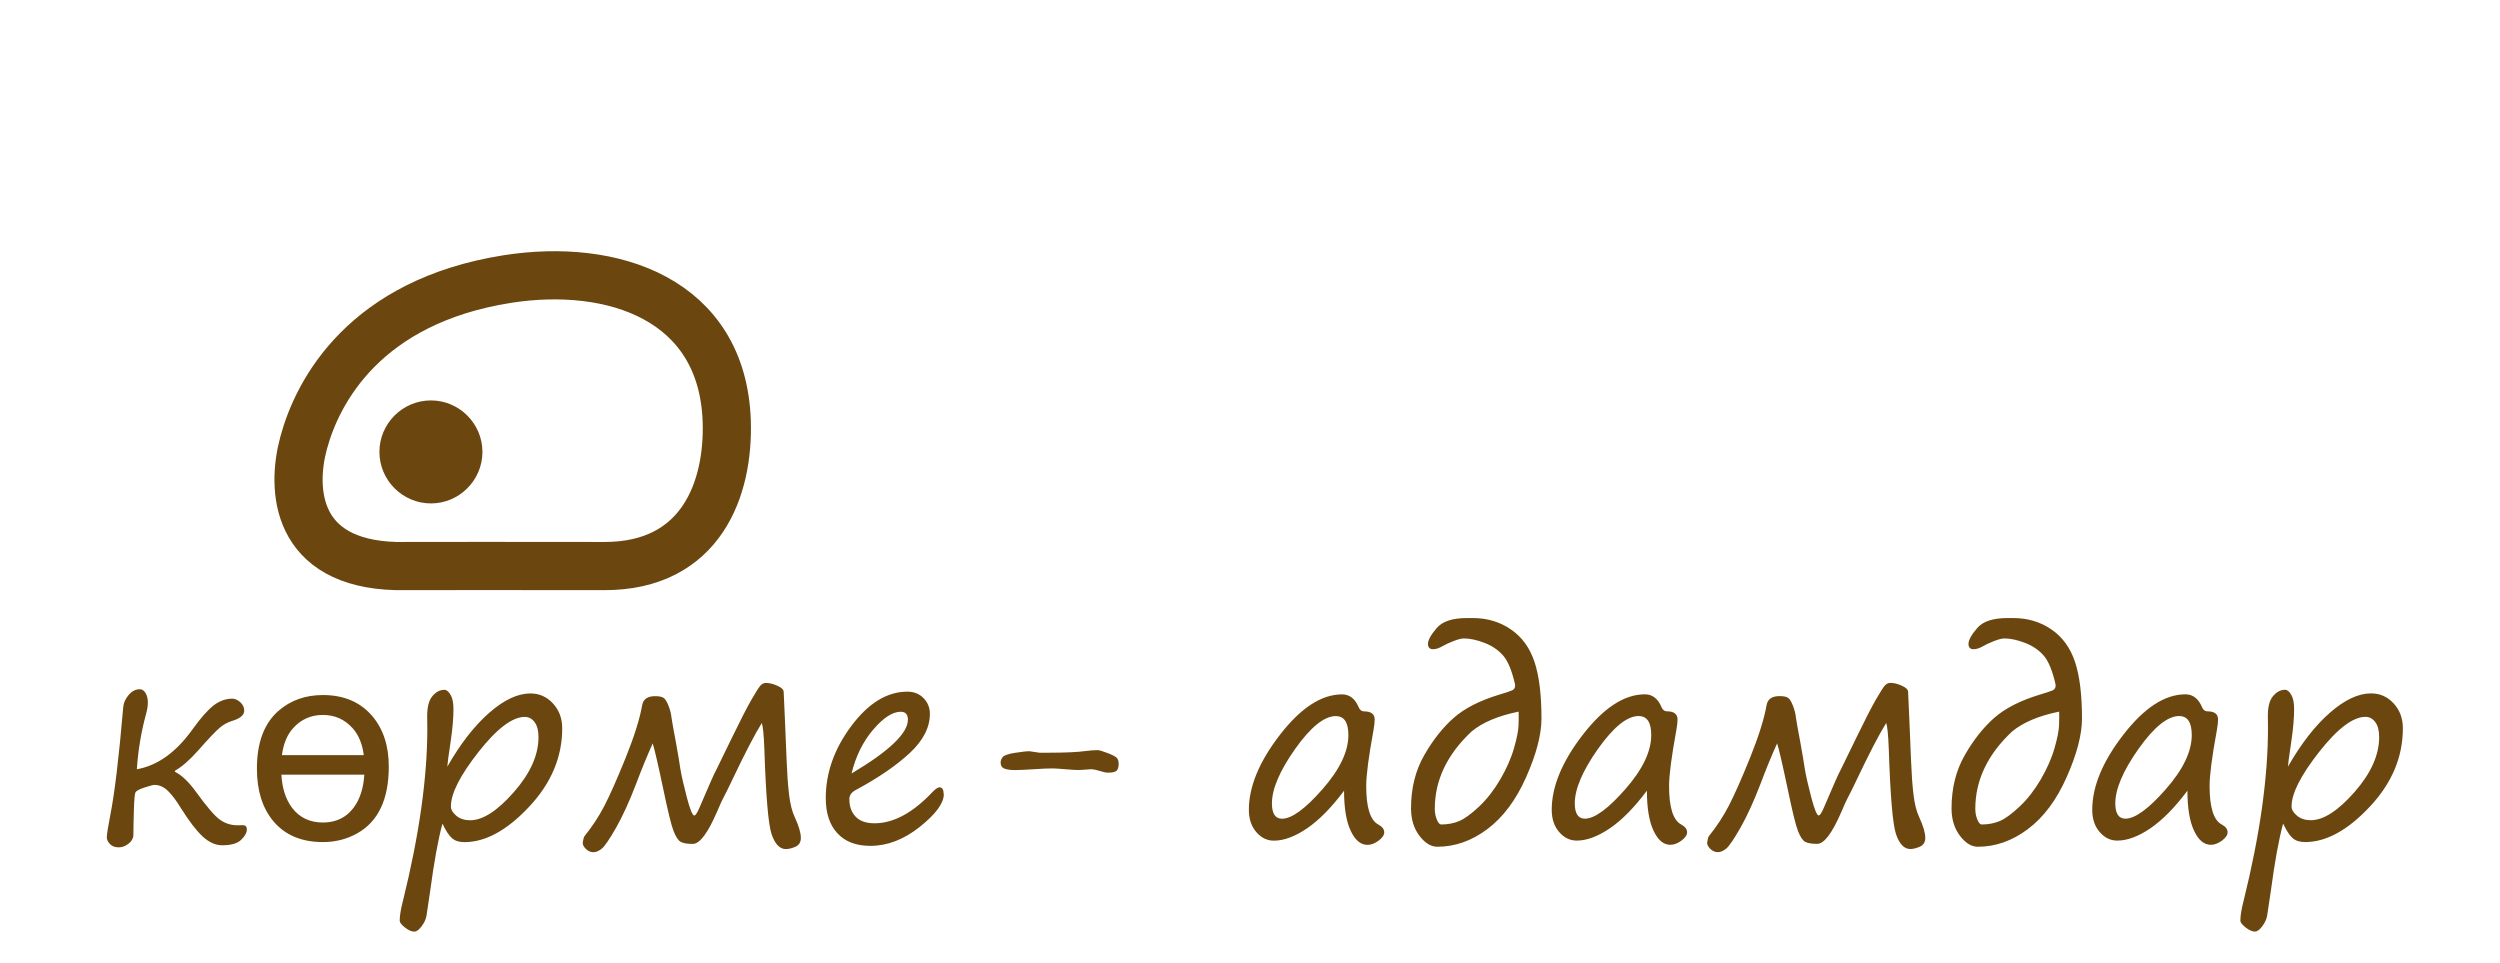 <?xml version="1.0" encoding="UTF-8"?>
<!DOCTYPE svg PUBLIC "-//W3C//DTD SVG 1.1//EN" "http://www.w3.org/Graphics/SVG/1.1/DTD/svg11.dtd">
<!-- Creator: CorelDRAW 2020 -->
<svg xmlns="http://www.w3.org/2000/svg" xml:space="preserve" width="25.956mm" height="10mm" version="1.1" style="shape-rendering:geometricPrecision; text-rendering:geometricPrecision; image-rendering:optimizeQuality; fill-rule:evenodd; clip-rule:evenodd"
viewBox="0 0 421.82 162.51"
 xmlns:xlink="http://www.w3.org/1999/xlink"
 xmlns:xodm="http://www.corel.com/coreldraw/odm/2003">
 <defs>
  <style type="text/css">
   <![CDATA[
    .str0 {stroke:#6B470F;stroke-width:8.13;stroke-miterlimit:22.926}
    .fil0 {fill:none}
    .fil2 {fill:#6B470F}
    .fil1 {fill:#6B470F;fill-rule:nonzero}
   ]]>
  </style>
 </defs>
 <g id="Layer_x0020_1">
  <g id="_1067795624">
   <polygon class="fil0" points="-0,0 421.82,0 421.82,162.51 -0,162.51 "/>
   <path class="fil1" d="M23.05 129.8c3.54,-0.61 6.71,-2.9 9.52,-6.86 1.32,-1.83 2.47,-3.13 3.46,-3.91 0.99,-0.76 2.05,-1.15 3.17,-1.15 0.44,0 0.9,0.21 1.34,0.6 0.45,0.41 0.67,0.89 0.67,1.44 0,0.73 -0.69,1.31 -2.08,1.73 -0.73,0.22 -1.42,0.6 -2.06,1.14 -0.64,0.54 -1.86,1.82 -3.65,3.85 -1.41,1.58 -2.67,2.69 -3.78,3.33 -0.11,0.06 -0.16,0.11 -0.16,0.16 0,0.06 0.07,0.12 0.21,0.18 1.09,0.59 2.24,1.71 3.45,3.39 1.76,2.43 3.08,3.97 3.96,4.6 0.89,0.64 1.89,0.95 3.03,0.95l0.74 -0.02c0.52,-0.03 0.78,0.21 0.78,0.7 0,0.57 -0.32,1.16 -0.96,1.77 -0.64,0.61 -1.7,0.92 -3.18,0.92 -1.13,0 -2.23,-0.49 -3.3,-1.47 -1.07,-0.98 -2.28,-2.57 -3.66,-4.76 -0.79,-1.3 -1.53,-2.29 -2.22,-2.95 -0.69,-0.67 -1.45,-1.01 -2.28,-1.01 -0.18,0 -0.73,0.14 -1.66,0.44 -0.92,0.3 -1.44,0.59 -1.55,0.86 -0.11,0.28 -0.2,1.27 -0.25,2.98 -0.05,1.7 -0.08,3.09 -0.08,4.13 0,0.56 -0.26,1.05 -0.78,1.48 -0.53,0.43 -1.09,0.65 -1.7,0.65 -0.63,0 -1.11,-0.18 -1.47,-0.55 -0.36,-0.37 -0.54,-0.74 -0.54,-1.13 0,-0.53 0.21,-1.8 0.6,-3.81 0.72,-3.65 1.44,-9.65 2.16,-18.03 0.05,-0.8 0.36,-1.53 0.92,-2.18 0.55,-0.65 1.18,-0.98 1.88,-0.98 0.39,0 0.71,0.21 0.97,0.63 0.26,0.42 0.4,0.96 0.4,1.61 0,0.53 -0.09,1.12 -0.27,1.8 -0.85,3.09 -1.38,6.25 -1.59,9.47zm42.55 -0.46c0,5.54 -1.79,9.31 -5.37,11.29 -1.74,0.97 -3.66,1.45 -5.74,1.45 -3.61,0 -6.41,-1.18 -8.39,-3.55 -1.83,-2.21 -2.75,-5.16 -2.75,-8.85 0,-4.39 1.22,-7.65 3.67,-9.77 2.04,-1.76 4.53,-2.64 7.47,-2.64 3.5,0 6.24,1.16 8.25,3.46 1.9,2.19 2.86,5.06 2.86,8.61zm-4.22 -1.93c-0.25,-1.92 -0.88,-3.43 -1.87,-4.53 -1.34,-1.5 -3.01,-2.25 -5.02,-2.25 -2.03,0 -3.72,0.75 -5.05,2.25 -0.99,1.1 -1.62,2.61 -1.87,4.53l13.81 0zm0.09 3.3l-13.99 0c0.12,2.29 0.73,4.17 1.82,5.61 1.25,1.64 2.99,2.46 5.19,2.46 2.19,0 3.92,-0.83 5.16,-2.48 1.08,-1.43 1.68,-3.3 1.82,-5.59zm13.18 8.27c-0.73,2.69 -1.41,6.46 -2.06,11.31l-0.63 4.23c-0.11,0.6 -0.38,1.19 -0.83,1.78 -0.44,0.59 -0.85,0.89 -1.23,0.89 -0.47,0 -0.99,-0.24 -1.58,-0.7 -0.59,-0.47 -0.88,-0.85 -0.88,-1.13 0,-0.83 0.18,-1.96 0.56,-3.41 2.73,-11.03 4.1,-20.72 4.1,-29.06l-0.02 -1.88c-0.03,-1.61 0.25,-2.79 0.85,-3.52 0.6,-0.73 1.28,-1.1 2.06,-1.1 0.36,0 0.7,0.28 1.03,0.84 0.33,0.56 0.49,1.35 0.49,2.39 0,1.44 -0.14,3.2 -0.44,5.26 -0.39,2.6 -0.59,4.1 -0.6,4.48 2.22,-3.88 4.58,-6.91 7.07,-9.09 2.49,-2.18 4.81,-3.27 6.95,-3.27 1.51,0 2.78,0.57 3.81,1.69 1.04,1.13 1.56,2.53 1.56,4.2 0,4.86 -1.87,9.29 -5.6,13.25 -3.73,3.98 -7.37,5.95 -10.9,5.95 -0.89,0 -1.58,-0.22 -2.09,-0.66 -0.52,-0.45 -1.05,-1.27 -1.61,-2.45zm13.9 -18.02c-2.1,0 -4.71,1.97 -7.81,5.91 -3.1,3.95 -4.66,7.01 -4.66,9.2 0,0.54 0.31,1.06 0.92,1.57 0.61,0.51 1.38,0.76 2.32,0.76 2.14,0 4.59,-1.58 7.37,-4.74 2.78,-3.16 4.17,-6.25 4.17,-9.3 0,-1.09 -0.22,-1.93 -0.66,-2.52 -0.44,-0.59 -0.99,-0.88 -1.65,-0.88zm40 1.01c-1.21,1.93 -2.91,5.22 -5.11,9.85 -0.49,1.04 -0.99,2.05 -1.5,3.02 -0.17,0.31 -0.48,1.01 -0.94,2.09 -1.57,3.64 -2.93,5.46 -4.11,5.46 -0.92,0 -1.6,-0.11 -2.02,-0.34 -0.42,-0.22 -0.83,-0.83 -1.22,-1.83 -0.39,-1 -0.96,-3.35 -1.73,-7.05 -0.88,-4.19 -1.48,-6.77 -1.79,-7.74 -1.02,2.28 -1.92,4.49 -2.71,6.6 -1.19,3.12 -2.35,5.66 -3.47,7.63 -1.12,1.96 -1.93,3.14 -2.41,3.53 -0.5,0.4 -0.96,0.6 -1.41,0.6 -0.46,0 -0.88,-0.18 -1.25,-0.53 -0.37,-0.36 -0.56,-0.71 -0.56,-1.05 0.09,-0.61 0.19,-0.99 0.31,-1.14 1.3,-1.6 2.41,-3.3 3.35,-5.11 0.94,-1.81 2.14,-4.52 3.6,-8.13 1.45,-3.61 2.38,-6.57 2.78,-8.89 0.2,-0.99 0.92,-1.48 2.17,-1.48 0.73,0 1.24,0.11 1.51,0.34 0.27,0.22 0.53,0.68 0.79,1.36 0.26,0.69 0.41,1.3 0.46,1.84 0.09,0.64 0.34,2.06 0.76,4.27 0.37,2.08 0.63,3.55 0.74,4.41 0.21,1.25 0.58,2.87 1.11,4.89 0.53,2.02 0.95,3.03 1.25,3.03 0.21,0 0.5,-0.46 0.89,-1.37l1.88 -4.35c0.34,-0.79 0.71,-1.57 1.1,-2.32l2.57 -5.27c1.41,-2.9 2.48,-4.99 3.24,-6.3 0.75,-1.31 1.26,-2.09 1.52,-2.36 0.26,-0.27 0.56,-0.4 0.89,-0.4 0.57,0 1.2,0.15 1.9,0.46 0.7,0.31 1.06,0.64 1.09,1.02 0.03,0.38 0.1,1.93 0.21,4.68l0.29 6.99c0.09,2.22 0.22,4.11 0.41,5.67 0.18,1.56 0.49,2.82 0.94,3.78 0.7,1.52 1.05,2.7 1.05,3.54 0,0.71 -0.29,1.21 -0.88,1.48 -0.6,0.27 -1.14,0.41 -1.65,0.41 -1.04,0 -1.84,-0.84 -2.41,-2.51 -0.56,-1.67 -0.96,-6.47 -1.22,-14.38 -0.09,-2.38 -0.24,-3.83 -0.43,-4.37zm30.7 12.02c0,1.52 -1.35,3.36 -4.04,5.51 -2.7,2.15 -5.48,3.22 -8.35,3.22 -2.4,0 -4.26,-0.7 -5.57,-2.13 -1.31,-1.41 -1.96,-3.39 -1.96,-5.93 0,-4.27 1.44,-8.33 4.32,-12.18 2.88,-3.85 6.04,-5.78 9.45,-5.78 1.12,0 2.03,0.37 2.74,1.1 0.7,0.73 1.06,1.61 1.06,2.64 0,2.3 -1.13,4.5 -3.39,6.61 -2.26,2.1 -5.27,4.17 -9.04,6.2 -0.78,0.4 -1.16,0.92 -1.16,1.57 0,1.24 0.35,2.23 1.07,2.98 0.72,0.75 1.78,1.11 3.18,1.11 3.21,0 6.49,-1.77 9.83,-5.33 0.5,-0.49 0.87,-0.74 1.12,-0.74 0.47,0 0.71,0.38 0.71,1.15zm-15.56 -3.49c6.34,-3.76 9.5,-6.79 9.5,-9.07 0,-0.89 -0.41,-1.34 -1.22,-1.34 -1.37,0 -2.92,1.01 -4.65,3.03 -1.72,2.02 -2.93,4.48 -3.64,7.39zm83.08 2.93c-2.09,2.8 -4.16,4.91 -6.2,6.31 -2.05,1.4 -3.92,2.1 -5.63,2.1 -1.15,0 -2.14,-0.48 -2.97,-1.45 -0.84,-0.97 -1.25,-2.22 -1.25,-3.75 0,-3.92 1.75,-8.15 5.26,-12.68 3.51,-4.53 6.99,-6.8 10.46,-6.8 1.25,0 2.19,0.71 2.8,2.15 0.19,0.47 0.5,0.72 0.92,0.72 1.19,0 1.79,0.46 1.79,1.38 0,0.47 -0.08,1.1 -0.22,1.9 -0.81,4.4 -1.21,7.51 -1.21,9.32 0,3.62 0.68,5.78 2.06,6.5 0.66,0.36 0.98,0.79 0.98,1.31 0,0.46 -0.32,0.93 -0.96,1.41 -0.64,0.47 -1.26,0.7 -1.86,0.7 -1.16,0 -2.1,-0.79 -2.84,-2.38 -0.75,-1.58 -1.12,-3.84 -1.12,-6.76zm-1.36 -12.61c-1.97,0 -4.26,1.85 -6.88,5.54 -2.61,3.7 -3.92,6.77 -3.92,9.2 0,1.71 0.57,2.58 1.7,2.58 1.64,0 3.92,-1.66 6.83,-4.98 2.91,-3.31 4.37,-6.36 4.37,-9.13 0,-2.13 -0.7,-3.2 -2.1,-3.2zm30.23 -5.31c-0.53,-2.33 -1.2,-3.96 -2,-4.88 -0.79,-0.92 -1.83,-1.64 -3.13,-2.15 -1.3,-0.5 -2.47,-0.76 -3.52,-0.76 -0.4,0 -0.99,0.15 -1.78,0.46 -0.78,0.31 -1.38,0.59 -1.8,0.84 -0.59,0.34 -1.12,0.52 -1.61,0.52 -0.57,0 -0.86,-0.3 -0.86,-0.9 0,-0.64 0.49,-1.53 1.46,-2.66 0.97,-1.14 2.67,-1.7 5.13,-1.7l0.96 0c2.43,0 4.58,0.64 6.44,1.92 1.87,1.28 3.19,3.1 3.98,5.47 0.79,2.37 1.18,5.56 1.18,9.56 0,2.71 -0.86,6.01 -2.58,9.88 -1.71,3.87 -3.9,6.8 -6.55,8.78 -2.65,1.99 -5.47,2.98 -8.45,2.98 -1.07,0 -2.08,-0.62 -3.02,-1.86 -0.94,-1.24 -1.41,-2.78 -1.41,-4.62 0,-3.39 0.74,-6.38 2.23,-8.97 1.48,-2.59 3.15,-4.69 4.99,-6.31 1.84,-1.61 4.39,-2.91 7.65,-3.9 1.07,-0.31 1.8,-0.56 2.19,-0.73 0.39,-0.18 0.55,-0.5 0.49,-0.96zm0.6 4.56c-3.45,0.7 -6.09,1.82 -7.93,3.34 -4.15,3.88 -6.22,8.23 -6.22,13.06 0,0.64 0.11,1.25 0.34,1.8 0.22,0.56 0.47,0.84 0.76,0.84 1.11,0 2.12,-0.2 3.03,-0.58 0.91,-0.39 2.02,-1.2 3.33,-2.43 1.31,-1.23 2.51,-2.76 3.58,-4.58 1.06,-1.83 1.84,-3.58 2.32,-5.27 0.49,-1.69 0.74,-2.98 0.77,-3.88 0.03,-0.9 0.04,-1.67 0.02,-2.3zm21.63 13.35c-2.09,2.8 -4.16,4.91 -6.2,6.31 -2.05,1.4 -3.92,2.1 -5.63,2.1 -1.15,0 -2.14,-0.48 -2.97,-1.45 -0.84,-0.97 -1.25,-2.22 -1.25,-3.75 0,-3.92 1.75,-8.15 5.26,-12.68 3.51,-4.53 6.99,-6.8 10.46,-6.8 1.25,0 2.19,0.71 2.8,2.15 0.19,0.47 0.5,0.72 0.92,0.72 1.19,0 1.79,0.46 1.79,1.38 0,0.47 -0.08,1.1 -0.22,1.9 -0.81,4.4 -1.21,7.51 -1.21,9.32 0,3.62 0.68,5.78 2.06,6.5 0.66,0.36 0.98,0.79 0.98,1.31 0,0.46 -0.32,0.93 -0.96,1.41 -0.64,0.47 -1.26,0.7 -1.86,0.7 -1.16,0 -2.1,-0.79 -2.84,-2.38 -0.75,-1.58 -1.12,-3.84 -1.12,-6.76zm-1.36 -12.61c-1.97,0 -4.26,1.85 -6.88,5.54 -2.61,3.7 -3.92,6.77 -3.92,9.2 0,1.71 0.57,2.58 1.7,2.58 1.64,0 3.92,-1.66 6.83,-4.98 2.91,-3.31 4.37,-6.36 4.37,-9.13 0,-2.13 -0.7,-3.2 -2.1,-3.2zm41.76 1.15c-1.21,1.93 -2.91,5.22 -5.11,9.85 -0.49,1.04 -0.99,2.05 -1.5,3.02 -0.17,0.31 -0.48,1.01 -0.94,2.09 -1.57,3.64 -2.93,5.46 -4.11,5.46 -0.92,0 -1.6,-0.11 -2.02,-0.34 -0.42,-0.22 -0.83,-0.83 -1.22,-1.83 -0.39,-1 -0.96,-3.35 -1.73,-7.05 -0.88,-4.19 -1.48,-6.77 -1.79,-7.74 -1.02,2.28 -1.92,4.49 -2.71,6.6 -1.19,3.12 -2.35,5.66 -3.47,7.63 -1.12,1.96 -1.93,3.14 -2.41,3.53 -0.5,0.4 -0.96,0.6 -1.41,0.6 -0.46,0 -0.88,-0.18 -1.25,-0.53 -0.37,-0.36 -0.56,-0.71 -0.56,-1.05 0.09,-0.61 0.19,-0.99 0.31,-1.14 1.3,-1.6 2.41,-3.3 3.35,-5.11 0.94,-1.81 2.14,-4.52 3.6,-8.13 1.45,-3.61 2.38,-6.57 2.78,-8.89 0.2,-0.99 0.92,-1.48 2.17,-1.48 0.73,0 1.24,0.11 1.51,0.34 0.27,0.22 0.53,0.68 0.79,1.36 0.26,0.69 0.41,1.3 0.46,1.84 0.09,0.64 0.34,2.06 0.76,4.27 0.37,2.08 0.63,3.55 0.74,4.41 0.21,1.25 0.58,2.87 1.11,4.89 0.53,2.02 0.95,3.03 1.25,3.03 0.21,0 0.5,-0.46 0.89,-1.37l1.88 -4.35c0.34,-0.79 0.71,-1.57 1.1,-2.32l2.57 -5.27c1.41,-2.9 2.48,-4.99 3.24,-6.3 0.75,-1.31 1.26,-2.09 1.52,-2.36 0.26,-0.27 0.56,-0.4 0.89,-0.4 0.57,0 1.2,0.15 1.9,0.46 0.7,0.31 1.06,0.64 1.09,1.02 0.03,0.38 0.1,1.93 0.21,4.68l0.29 6.99c0.09,2.22 0.22,4.11 0.41,5.67 0.18,1.56 0.49,2.82 0.94,3.78 0.7,1.52 1.05,2.7 1.05,3.54 0,0.71 -0.29,1.21 -0.88,1.48 -0.6,0.27 -1.14,0.41 -1.65,0.41 -1.04,0 -1.84,-0.84 -2.41,-2.51 -0.56,-1.67 -0.96,-6.47 -1.22,-14.38 -0.09,-2.38 -0.24,-3.83 -0.43,-4.37zm28.57 -6.45c-0.53,-2.33 -1.2,-3.96 -2,-4.88 -0.79,-0.92 -1.83,-1.64 -3.13,-2.15 -1.3,-0.5 -2.47,-0.76 -3.52,-0.76 -0.4,0 -0.99,0.15 -1.78,0.46 -0.78,0.31 -1.38,0.59 -1.8,0.84 -0.59,0.34 -1.12,0.52 -1.61,0.52 -0.57,0 -0.86,-0.3 -0.86,-0.9 0,-0.64 0.49,-1.53 1.46,-2.66 0.97,-1.14 2.67,-1.7 5.13,-1.7l0.96 0c2.43,0 4.58,0.64 6.44,1.92 1.87,1.28 3.19,3.1 3.98,5.47 0.79,2.37 1.18,5.56 1.18,9.56 0,2.71 -0.86,6.01 -2.58,9.88 -1.71,3.87 -3.9,6.8 -6.55,8.78 -2.65,1.99 -5.47,2.98 -8.45,2.98 -1.07,0 -2.08,-0.62 -3.02,-1.86 -0.94,-1.24 -1.41,-2.78 -1.41,-4.62 0,-3.39 0.74,-6.38 2.23,-8.97 1.48,-2.59 3.15,-4.69 4.99,-6.31 1.84,-1.61 4.39,-2.91 7.65,-3.9 1.07,-0.31 1.8,-0.56 2.19,-0.73 0.39,-0.18 0.55,-0.5 0.49,-0.96zm0.6 4.56c-3.45,0.7 -6.09,1.82 -7.93,3.34 -4.15,3.88 -6.22,8.23 -6.22,13.06 0,0.64 0.11,1.25 0.34,1.8 0.22,0.56 0.47,0.84 0.76,0.84 1.11,0 2.12,-0.2 3.03,-0.58 0.91,-0.39 2.02,-1.2 3.33,-2.43 1.31,-1.23 2.51,-2.76 3.58,-4.58 1.06,-1.83 1.84,-3.58 2.32,-5.27 0.49,-1.69 0.74,-2.98 0.77,-3.88 0.03,-0.9 0.04,-1.67 0.02,-2.3zm21.63 13.35c-2.09,2.8 -4.16,4.91 -6.2,6.31 -2.05,1.4 -3.92,2.1 -5.63,2.1 -1.15,0 -2.14,-0.48 -2.97,-1.45 -0.84,-0.97 -1.25,-2.22 -1.25,-3.75 0,-3.92 1.75,-8.15 5.26,-12.68 3.51,-4.53 6.99,-6.8 10.46,-6.8 1.25,0 2.19,0.71 2.8,2.15 0.19,0.47 0.5,0.72 0.92,0.72 1.19,0 1.79,0.46 1.79,1.38 0,0.47 -0.08,1.1 -0.22,1.9 -0.81,4.4 -1.21,7.51 -1.21,9.32 0,3.62 0.68,5.78 2.06,6.5 0.66,0.36 0.98,0.79 0.98,1.31 0,0.46 -0.32,0.93 -0.96,1.41 -0.64,0.47 -1.26,0.7 -1.86,0.7 -1.16,0 -2.1,-0.79 -2.84,-2.38 -0.75,-1.58 -1.12,-3.84 -1.12,-6.76zm-1.36 -12.61c-1.97,0 -4.26,1.85 -6.88,5.54 -2.61,3.7 -3.92,6.77 -3.92,9.2 0,1.71 0.57,2.58 1.7,2.58 1.64,0 3.92,-1.66 6.83,-4.98 2.91,-3.31 4.37,-6.36 4.37,-9.13 0,-2.13 -0.7,-3.2 -2.1,-3.2zm17.51 18.16c-0.73,2.69 -1.41,6.46 -2.06,11.31l-0.63 4.23c-0.11,0.6 -0.38,1.19 -0.83,1.78 -0.44,0.59 -0.85,0.89 -1.23,0.89 -0.47,0 -0.99,-0.24 -1.58,-0.7 -0.59,-0.47 -0.88,-0.85 -0.88,-1.13 0,-0.83 0.18,-1.96 0.56,-3.41 2.73,-11.03 4.1,-20.72 4.1,-29.06l-0.02 -1.88c-0.03,-1.61 0.25,-2.79 0.85,-3.52 0.6,-0.73 1.28,-1.1 2.06,-1.1 0.36,0 0.7,0.28 1.03,0.84 0.33,0.56 0.49,1.35 0.49,2.39 0,1.44 -0.14,3.2 -0.44,5.26 -0.39,2.6 -0.59,4.1 -0.6,4.48 2.22,-3.88 4.58,-6.91 7.07,-9.09 2.49,-2.18 4.81,-3.27 6.95,-3.27 1.51,0 2.78,0.57 3.81,1.69 1.04,1.13 1.56,2.53 1.56,4.2 0,4.86 -1.87,9.29 -5.6,13.25 -3.73,3.98 -7.37,5.95 -10.9,5.95 -0.89,0 -1.58,-0.22 -2.09,-0.66 -0.52,-0.45 -1.05,-1.27 -1.61,-2.45zm13.9 -18.02c-2.1,0 -4.71,1.97 -7.81,5.91 -3.1,3.95 -4.66,7.01 -4.66,9.2 0,0.54 0.31,1.06 0.92,1.57 0.61,0.51 1.38,0.76 2.32,0.76 2.14,0 4.59,-1.58 7.37,-4.74 2.78,-3.16 4.17,-6.25 4.17,-9.3 0,-1.09 -0.22,-1.93 -0.66,-2.52 -0.44,-0.59 -0.99,-0.88 -1.65,-0.88zm-223.72 6.05l1.64 0c2.77,0 4.84,-0.1 6.2,-0.29 0.66,-0.09 1.31,-0.14 1.97,-0.14 0.28,0 0.86,0.18 1.73,0.51 0.87,0.34 1.39,0.63 1.56,0.86 0.16,0.24 0.25,0.54 0.25,0.93 0,0.55 -0.12,0.94 -0.34,1.16 -0.22,0.22 -0.71,0.34 -1.46,0.34 -0.33,0 -0.79,-0.1 -1.38,-0.29 -0.6,-0.19 -1.1,-0.29 -1.51,-0.29 -0.16,0 -0.7,0.04 -1.63,0.11 -0.5,0.04 -1.39,0.01 -2.69,-0.11 -1,-0.09 -1.74,-0.14 -2.24,-0.14 -0.69,0 -1.73,0.05 -3.11,0.14 -1.39,0.09 -2.44,0.14 -3.16,0.14 -0.72,0 -1.3,-0.08 -1.73,-0.24 -0.44,-0.16 -0.67,-0.51 -0.67,-1.06 0,-0.25 0.1,-0.52 0.31,-0.84 0.2,-0.32 0.89,-0.57 2.05,-0.76 1.16,-0.18 2,-0.28 2.51,-0.28l1.7 0.25z"/>
   <g id="atau-belgi.svg">
    <path class="fil0 str0" d="M85.61 47.08c-24.03,3.79 -32.04,18.88 -34.4,27.73 -2.07,7.67 -1.48,20.27 15.68,20.7 5.56,0 21.75,-0.04 35.03,0 16.48,0.04 21.08,-13.15 20.7,-24.49 -0.72,-20.59 -19.25,-26.72 -37.01,-23.94z"/>
    <path class="fil2" d="M64.02 76.25c0,-4.78 3.9,-8.69 8.69,-8.69 4.78,0 8.69,3.91 8.69,8.69 0,4.78 -3.91,8.69 -8.69,8.69 -4.78,0 -8.69,-3.91 -8.69,-8.69z"/>
   </g>
  </g>
 </g>
</svg>
